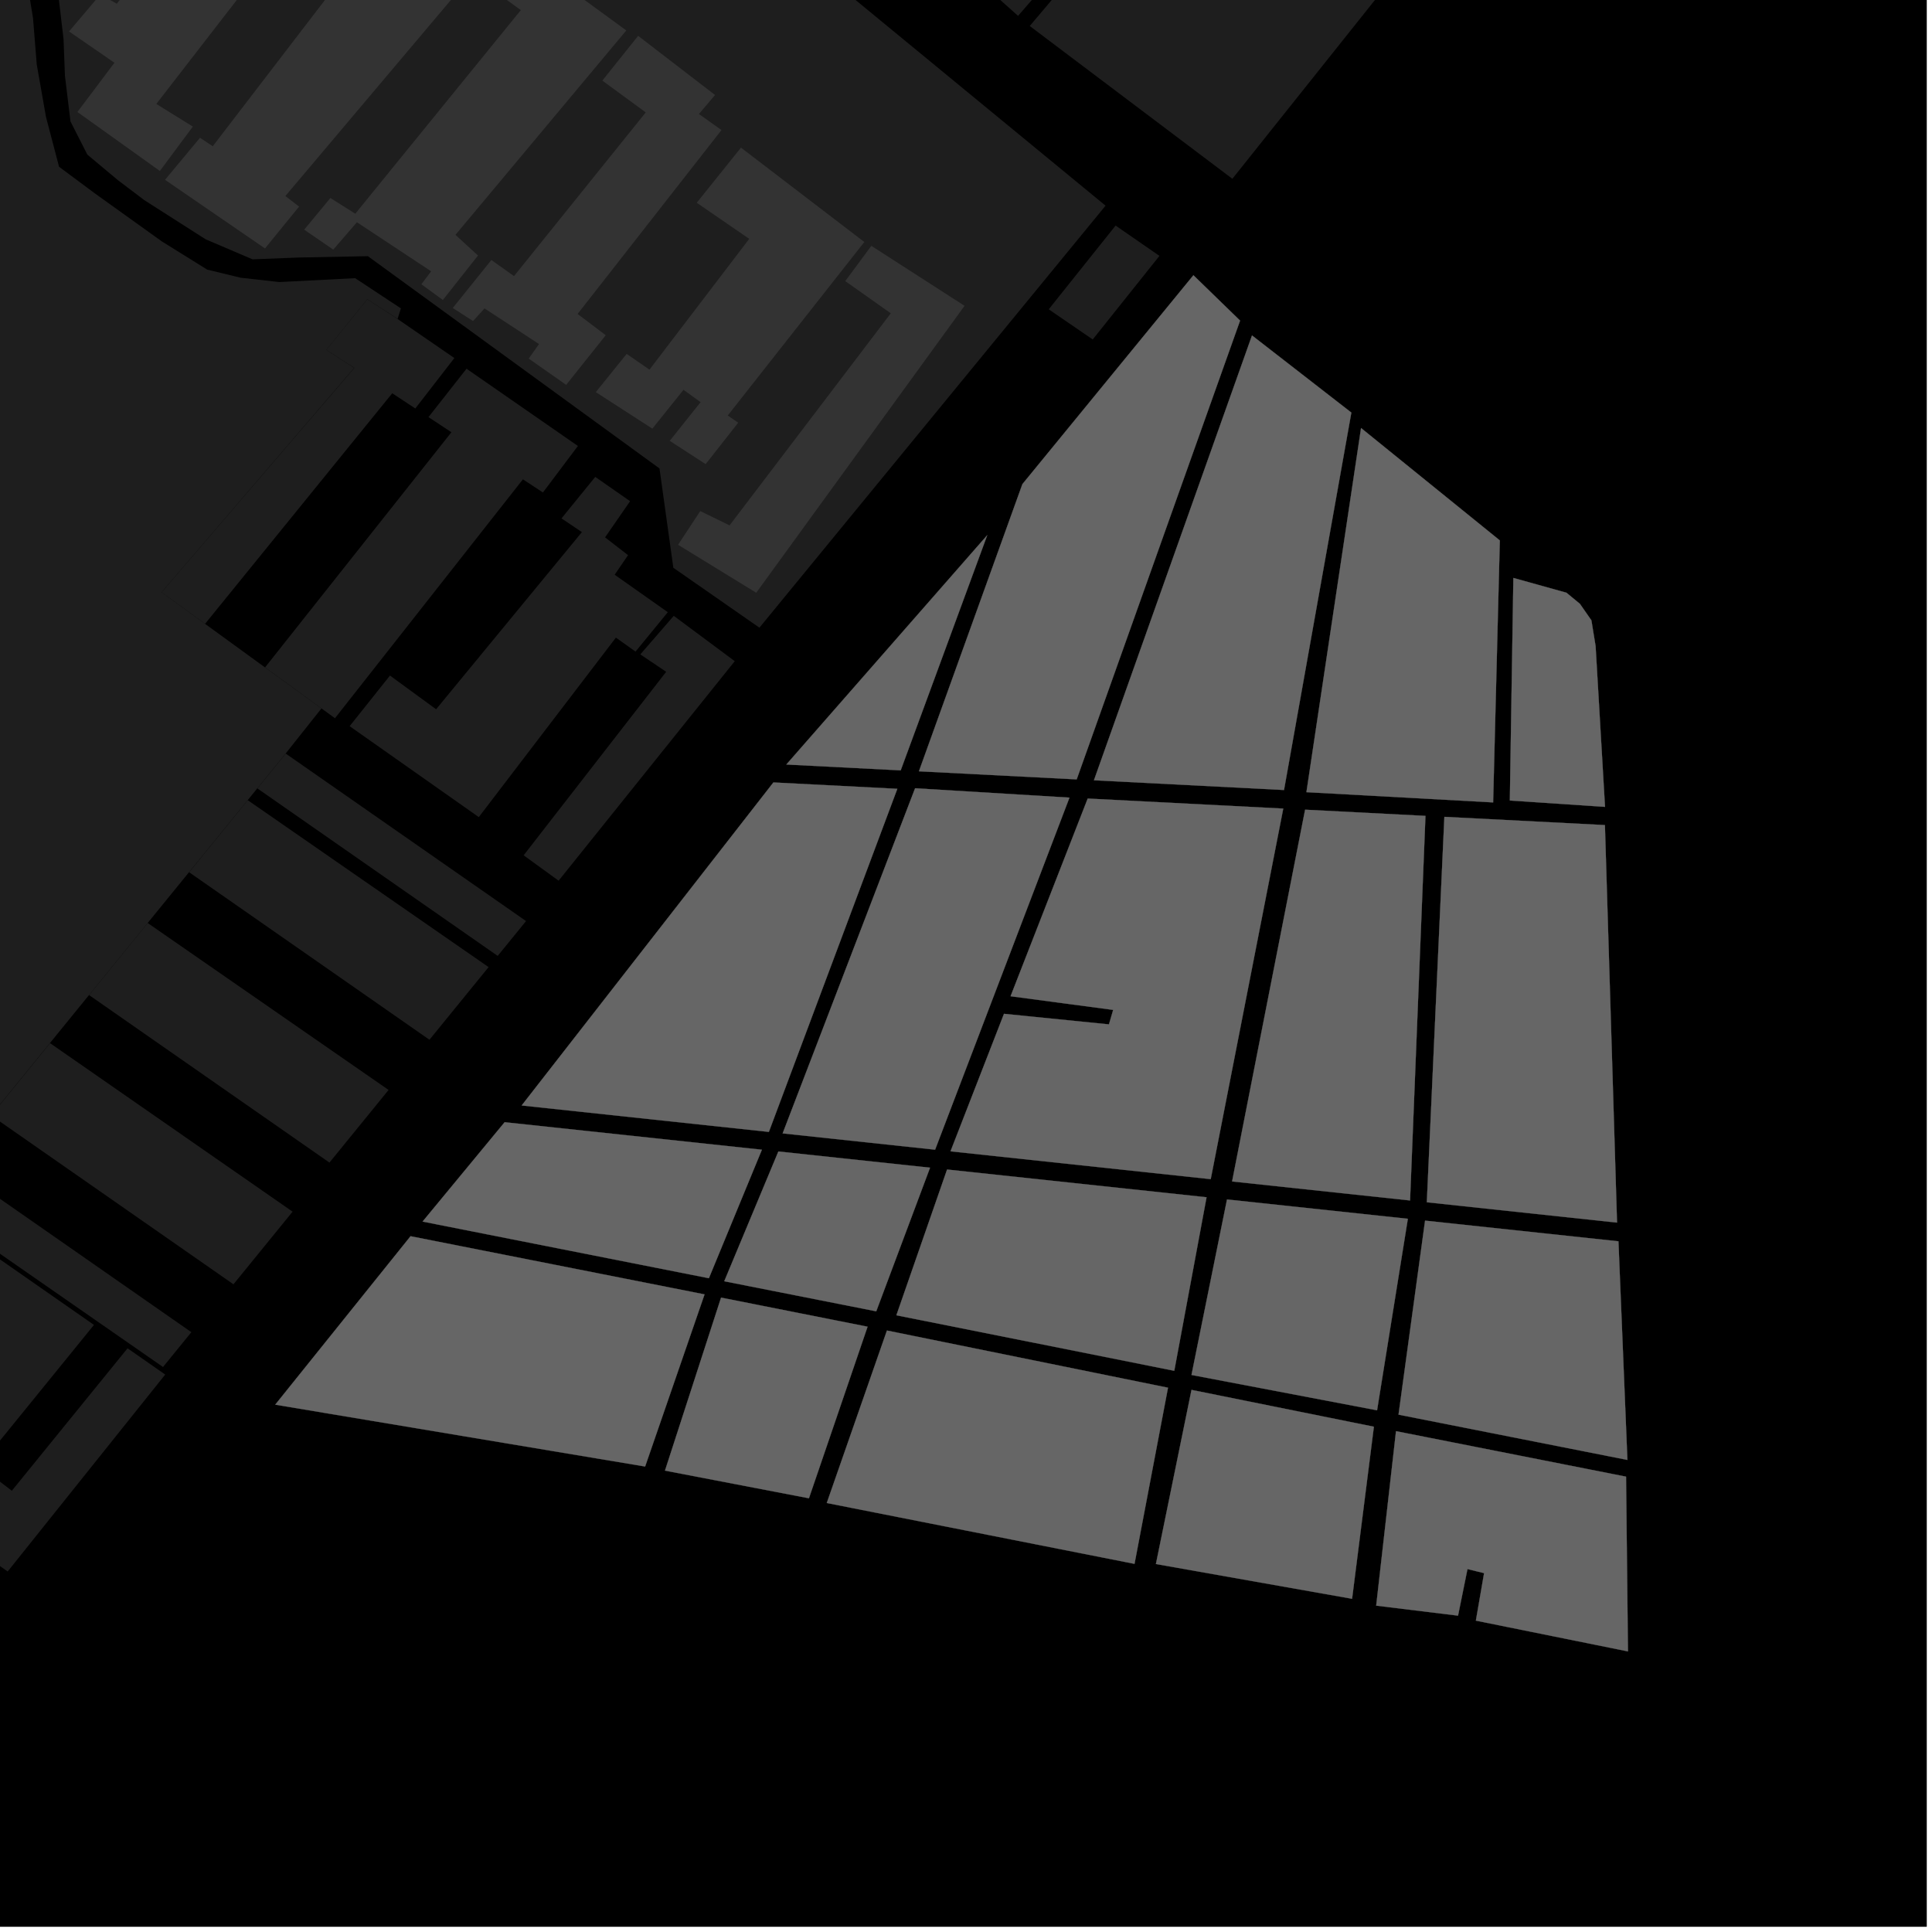 <?xml version="1.0" encoding="UTF-8"?>
<svg xmlns="http://www.w3.org/2000/svg" xmlns:xlink="http://www.w3.org/1999/xlink" width="361pt" height="361pt" viewBox="0 0 361 361" version="1.1">
<g id="surface6160">
<path style="fill-rule:nonzero;fill:rgb(0%,0%,0%);fill-opacity:1;stroke-width:0.03;stroke-linecap:square;stroke-linejoin:miter;stroke:rgb(0%,0%,0%);stroke-opacity:1;stroke-miterlimit:10;" d="M 0 178 L 360 178 L 360 -182 L 0 -182 Z M 0 178 " transform="matrix(1,0,0,1,0,182)"/>
<path style=" stroke:none;fill-rule:nonzero;fill:rgb(39.999%,39.999%,39.999%);fill-opacity:0.3;" d="M 243.023 -54.949 L 261.359 -41.215 L 262.508 -22.711 L 265.098 -10.266 L 230.273 33.406 L 192.41 4.859 Z M 243.023 -54.949 "/>
<path style=" stroke:none;fill-rule:nonzero;fill:rgb(39.999%,39.999%,39.999%);fill-opacity:0.3;" d="M 177.762 -46.641 L 192.496 -36.477 L 193.695 -37.66 L 194.762 -38.715 L 180.496 -48.945 L 188.355 -57.637 L 171.277 -70.004 L 169.578 -68.164 L 167.883 -66.324 L 182.75 -56.008 L 156.812 -27.918 L 137.617 -43.41 L 178.344 -103.391 L 188.613 -96.82 L 207.059 -84.961 L 216.215 -78.453 L 198.301 -56.535 L 223.762 -35.609 L 190.227 2.965 L 158.531 -25.387 Z M 177.762 -46.641 "/>
<path style=" stroke:none;fill-rule:nonzero;fill:rgb(39.999%,39.999%,39.999%);fill-opacity:0.3;" d="M 138.453 27.586 L 161.5 45.219 L 135.98 77.641 L 137.938 78.98 L 131.855 86.723 L 125.141 82.371 L 130.91 75.148 L 127.719 72.836 L 121.891 80.094 L 111.328 73.27 L 117.094 66.125 L 121.355 69.07 L 139.996 44.629 L 130.188 37.887 Z M 138.453 27.586 "/>
<path style=" stroke:none;fill-rule:nonzero;fill:rgb(39.999%,39.999%,39.999%);fill-opacity:0.3;" d="M 162.812 45.934 L 180.23 57.145 L 141.305 110.758 L 126.699 101.793 L 130.848 95.496 L 136.324 98.168 L 166.445 58.543 L 157.938 52.523 Z M 162.812 45.934 "/>
<path style=" stroke:none;fill-rule:nonzero;fill:rgb(39.999%,39.999%,39.999%);fill-opacity:0.3;" d="M 94.031 -11.086 L 117.027 5.688 L 85.105 43.883 L 89.316 47.746 L 82.75 56.055 L 78.738 53.113 L 80.559 50.691 L 66.691 41.527 L 62.27 46.641 L 56.84 42.914 L 61.734 36.996 L 66.387 39.934 L 97.32 1.891 L 88.746 -4.336 Z M 94.031 -11.086 "/>
<path style=" stroke:none;fill-rule:nonzero;fill:rgb(39.999%,39.999%,39.999%);fill-opacity:0.3;" d="M 119.238 6.699 L 133.609 17.75 L 130.598 21.305 L 134.812 24.301 L 107.926 58.664 L 113.184 62.641 L 105.793 71.914 L 98.789 67 L 100.719 64.289 L 90.539 57.629 L 88.387 59.984 L 84.602 57.547 L 91.816 48.582 L 96.043 51.594 L 120.66 21.004 L 112.547 15.059 Z M 119.238 6.699 "/>
<path style=" stroke:none;fill-rule:nonzero;fill:rgb(39.999%,39.999%,39.999%);fill-opacity:0.3;" d="M 70.09 -29.461 L 86.699 -18.051 L 79.223 -7.492 L 86.34 -2.477 L 53.32 36.633 L 55.887 38.598 L 49.516 46.422 L 30.836 33.598 L 37.375 25.738 L 39.758 27.324 L 72.832 -15.793 L 63.891 -22.367 Z M 70.09 -29.461 "/>
<path style=" stroke:none;fill-rule:nonzero;fill:rgb(39.999%,39.999%,39.999%);fill-opacity:0.3;" d="M 49.18 -50.242 L 64.453 -39.512 L 61.305 -35.434 L 67.879 -30.527 L 29.207 19.422 L 36.031 23.656 L 29.871 31.945 L 14.465 20.926 L 21.383 11.723 L 12.902 5.875 L 18.742 -1.016 L 21.828 0.699 L 52.781 -39.18 L 45.219 -44.559 Z M 49.18 -50.242 "/>
<path style=" stroke:none;fill-rule:nonzero;fill:rgb(39.999%,39.999%,39.999%);fill-opacity:0.3;" d="M -56.543 -55.562 L -106.094 -90.594 L -98.211 -99.996 L -90.254 -110.477 L -81.957 -112.98 L 7.324 -115.457 L 16.125 -114.91 L 22.773 -112.621 L 28.902 -107.742 L 206.578 38.43 L 141.902 117.285 L 125.816 106.09 L 123.227 87.531 L 68.738 47.867 L 55.891 48.117 L 47.191 48.457 L 38.422 44.715 L 26.934 37.375 L 22.043 33.672 L 16.316 28.883 L 13.168 22.691 L 12.133 14.16 L 11.875 7.34 L 10.844 -1.434 L 8.527 -7.281 L -1.754 -17.27 L -7.406 -21.164 L -17.48 -28.531 Z M -56.543 -55.562 "/>
<path style=" stroke:none;fill-rule:nonzero;fill:rgb(39.999%,39.999%,39.999%);fill-opacity:0.3;" d="M -0.727 234.816 L 17.559 247.562 L -11.781 283.676 L -23.227 275.699 L -28.203 282.727 L -35.602 277.551 L -38.141 280.867 L -42.508 277.824 L -34.434 267.887 L -29.27 271.488 Z M -0.727 234.816 "/>
<path style=" stroke:none;fill-rule:nonzero;fill:rgb(39.999%,39.999%,39.999%);fill-opacity:0.3;" d="M 23.832 251.934 L 30.871 256.84 L 1.438 293.637 L -9.383 286.043 L -1.188 275.949 L 2.211 278.551 Z M 23.832 251.934 "/>
<path style=" stroke:none;fill-rule:nonzero;fill:rgb(39.999%,39.999%,39.999%);fill-opacity:0.3;" d="M -14.453 224.129 L -9.121 217.645 L 35.758 248.922 L 30.461 255.43 L -10.953 226.66 Z M -14.453 224.129 "/>
<path style=" stroke:none;fill-rule:nonzero;fill:rgb(39.999%,39.999%,39.999%);fill-opacity:0.3;" d="M -113.43 152.469 L -128.43 141.609 L -129.676 140.707 L -144.793 129.762 L -147.758 127.617 L -168.906 112.305 L -171.773 110.227 L -193.574 94.445 L -195.348 93.16 L -213.48 80.035 L -218.527 76.379 L -232.566 66.219 L -235.797 63.879 L -181.375 5.875 L -107.648 -87.184 L -3.328 -14.047 L 4.613 -6.102 L 6.168 3.375 L 6.867 12.047 L 8.59 21.84 L 11.035 31.16 L 17.742 36.148 L 30.23 45.098 L 38.719 50.379 L 44.953 51.891 L 52.188 52.703 L 66.363 51.977 L 74.91 57.621 L 74.297 59.574 L 68.629 55.906 L 60.957 65.379 L 66.172 68.742 L 30.184 110.664 L 38.316 116.57 L 49.523 124.711 L 60.059 132.383 L 53.375 140.797 L 48.078 147.305 L 46.281 149.512 L 35.324 162.969 L 27.594 172.465 L 16.637 185.926 L 9.332 194.898 L -1.668 208.41 L -9.148 217.625 L -14.461 224.121 L -25.465 216.152 L -35.062 209.207 L -55.141 194.668 L -60.125 191.062 L -68.375 185.09 Z M -113.43 152.469 "/>
<path style=" stroke:none;fill-rule:nonzero;fill:rgb(39.999%,39.999%,39.999%);fill-opacity:0.3;" d="M -1.645 208.426 L 9.355 194.918 L 54.672 226.402 L 43.621 239.977 Z M -1.645 208.426 "/>
<path style=" stroke:none;fill-rule:nonzero;fill:rgb(39.999%,39.999%,39.999%);fill-opacity:0.3;" d="M 48.094 147.32 L 53.395 140.812 L 98.297 172.105 L 92.996 178.613 Z M 48.094 147.32 "/>
<path style=" stroke:none;fill-rule:nonzero;fill:rgb(39.999%,39.999%,39.999%);fill-opacity:0.3;" d="M 108.73 99.426 L 104.918 96.863 L 111.223 89.109 L 117.738 93.648 L 113.059 100.41 L 117.352 103.73 L 114.852 107.391 L 124.785 114.391 L 118.75 121.754 L 115.082 119.141 L 89.465 152.68 L 65.332 135.688 L 72.867 126.23 L 81.488 132.527 Z M 108.73 99.426 "/>
<path style=" stroke:none;fill-rule:nonzero;fill:rgb(39.999%,39.999%,39.999%);fill-opacity:0.3;" d="M 125.895 115.07 L 137.293 123.543 L 104.379 164.562 L 97.844 159.816 L 124.477 125.527 L 119.645 122.277 Z M 125.895 115.07 "/>
<path style=" stroke:none;fill-rule:nonzero;fill:rgb(39.999%,39.999%,39.999%);fill-opacity:0.3;" d="M 38.328 116.555 L 30.203 110.664 L 66.215 68.738 L 60.973 65.375 L 68.633 55.926 L 74.277 59.594 L 84.898 66.902 L 77.602 76.324 L 73.289 73.484 Z M 38.328 116.555 "/>
<path style=" stroke:none;fill-rule:nonzero;fill:rgb(39.999%,39.999%,39.999%);fill-opacity:0.3;" d="M 60.07 132.371 L 49.535 124.695 L 84.348 80.766 L 80.062 77.941 L 87.172 68.895 L 107.984 83.332 L 101.445 92.023 L 97.711 89.562 L 62.59 134.203 Z M 60.07 132.371 "/>
<path style=" stroke:none;fill-rule:nonzero;fill:rgb(39.999%,39.999%,39.999%);fill-opacity:0.3;" d="M 16.652 185.938 L 27.605 172.473 L 72.609 203.66 L 61.559 217.234 Z M 16.652 185.938 "/>
<path style=" stroke:none;fill-rule:nonzero;fill:rgb(39.999%,39.999%,39.999%);fill-opacity:0.3;" d="M 35.344 162.984 L 46.301 149.523 L 91.297 180.707 L 80.246 194.281 Z M 35.344 162.984 "/>
<path style=" stroke:none;fill-rule:nonzero;fill:rgb(39.999%,39.999%,39.999%);fill-opacity:0.3;" d="M 195.957 57.797 L 208.453 42.148 L 216.648 47.812 L 204.18 63.43 Z M 195.957 57.797 "/>
<path style=" stroke:none;fill-rule:nonzero;fill:rgb(39.999%,39.999%,39.999%);fill-opacity:0.3;" d="M 144.512 146.203 L 167.668 147.391 L 143.664 211.5 L 97.473 206.562 Z M 144.512 146.203 "/>
<path style=" stroke:none;fill-rule:nonzero;fill:rgb(39.999%,39.999%,39.999%);fill-opacity:0.3;" d="M 231.711 59.906 L 201.18 145.633 L 171.703 144.121 L 191.039 90.461 L 222.992 51.43 Z M 231.711 59.906 "/>
<path style=" stroke:none;fill-rule:nonzero;fill:rgb(39.999%,39.999%,39.999%);fill-opacity:0.3;" d="M 233.941 62.68 L 252.504 77.094 L 239.922 147.617 L 204.406 145.797 Z M 233.941 62.68 "/>
<path style=" stroke:none;fill-rule:nonzero;fill:rgb(39.999%,39.999%,39.999%);fill-opacity:0.3;" d="M 243.863 151.293 L 266.352 152.449 L 263.473 224.312 L 230.219 220.758 Z M 243.863 151.293 "/>
<path style=" stroke:none;fill-rule:nonzero;fill:rgb(39.999%,39.999%,39.999%);fill-opacity:0.3;" d="M 203.242 149.211 L 239.781 151.086 L 226.227 220.328 L 177.605 215.129 L 187.598 189.434 L 207.211 191.406 L 208 188.703 L 188.828 186.152 Z M 203.242 149.211 "/>
<path style=" stroke:none;fill-rule:nonzero;fill:rgb(39.999%,39.999%,39.999%);fill-opacity:0.3;" d="M 146.93 142.852 L 184.473 99.996 L 168.297 143.945 Z M 146.93 142.852 "/>
<path style=" stroke:none;fill-rule:nonzero;fill:rgb(39.999%,39.999%,39.999%);fill-opacity:0.3;" d="M 170.988 147.289 L 199.832 149.039 L 174.727 214.824 L 146.238 211.777 Z M 170.988 147.289 "/>
<path style=" stroke:none;fill-rule:nonzero;fill:rgb(39.999%,39.999%,39.999%);fill-opacity:0.3;" d="M 254.316 79.98 L 280.246 100.98 L 278.996 149.934 L 244.109 148.02 Z M 254.316 79.98 "/>
<path style=" stroke:none;fill-rule:nonzero;fill:rgb(39.999%,39.999%,39.999%);fill-opacity:0.3;" d="M 282.777 107.988 L 292.691 110.75 L 295.211 112.828 L 297.359 115.914 L 298.141 120.707 L 299.902 150.766 L 282.117 149.578 Z M 282.777 107.988 "/>
<path style=" stroke:none;fill-rule:nonzero;fill:rgb(39.999%,39.999%,39.999%);fill-opacity:0.3;" d="M 269.887 152.629 L 299.883 154.168 L 302.148 228.449 L 266.605 224.648 Z M 269.887 152.629 "/>
<path style=" stroke:none;fill-rule:nonzero;fill:rgb(39.999%,39.999%,39.999%);fill-opacity:0.3;" d="M 76.715 230.992 L 131.648 241.859 L 120.543 274.023 L 51.43 262.465 Z M 76.715 230.992 "/>
<path style=" stroke:none;fill-rule:nonzero;fill:rgb(39.999%,39.999%,39.999%);fill-opacity:0.3;" d="M 94.293 209.688 L 142.363 214.828 L 132.457 238.84 L 78.961 228.254 Z M 94.293 209.688 "/>
<path style=" stroke:none;fill-rule:nonzero;fill:rgb(39.999%,39.999%,39.999%);fill-opacity:0.3;" d="M 165.727 248.613 L 218.246 259.297 L 211.988 292.211 L 154.484 280.84 Z M 165.727 248.613 "/>
<path style=" stroke:none;fill-rule:nonzero;fill:rgb(39.999%,39.999%,39.999%);fill-opacity:0.3;" d="M 176.965 218.527 L 225.449 223.711 L 219.418 256.137 L 167.492 245.762 Z M 176.965 218.527 "/>
<path style=" stroke:none;fill-rule:nonzero;fill:rgb(39.999%,39.999%,39.999%);fill-opacity:0.3;" d="M 134.734 242.461 L 162.109 247.898 L 151.152 279.957 L 124.254 274.789 Z M 134.734 242.461 "/>
<path style=" stroke:none;fill-rule:nonzero;fill:rgb(39.999%,39.999%,39.999%);fill-opacity:0.3;" d="M 145.441 215.156 L 173.781 218.188 L 163.727 245.023 L 135.328 239.406 Z M 145.441 215.156 "/>
<path style=" stroke:none;fill-rule:nonzero;fill:rgb(39.999%,39.999%,39.999%);fill-opacity:0.3;" d="M 222.637 259.703 L 256.715 266.586 L 252.641 298.738 L 215.984 292.242 Z M 222.637 259.703 "/>
<path style=" stroke:none;fill-rule:nonzero;fill:rgb(39.999%,39.999%,39.999%);fill-opacity:0.3;" d="M 229.27 224.121 L 263.062 227.734 L 257.309 263.52 L 222.633 256.914 Z M 229.27 224.121 "/>
<path style=" stroke:none;fill-rule:nonzero;fill:rgb(39.999%,39.999%,39.999%);fill-opacity:0.3;" d="M 260.848 267.418 L 303.832 275.918 L 304.191 308.57 L 275.77 302.82 L 277.305 293.945 L 275.98 293.621 L 274.203 293.184 L 272.438 301.891 L 257.145 300.02 Z M 260.848 267.418 "/>
<path style=" stroke:none;fill-rule:nonzero;fill:rgb(39.999%,39.999%,39.999%);fill-opacity:0.3;" d="M 266.277 228.078 L 302.41 231.941 L 304.086 272.793 L 261.316 264.332 Z M 266.277 228.078 "/>
<path style="fill-rule:nonzero;fill:rgb(39.999%,39.999%,39.999%);fill-opacity:1;stroke-width:0.03;stroke-linecap:square;stroke-linejoin:miter;stroke:rgb(39.999%,39.999%,39.999%);stroke-opacity:1;stroke-miterlimit:3.239;" d="M 218.512 159.203 L 241.668 160.391 L 217.664 224.5 L 171.473 219.562 Z M 218.512 159.203 " transform="matrix(1,0,0,1,-74,-13)"/>
<path style="fill-rule:nonzero;fill:rgb(39.999%,39.999%,39.999%);fill-opacity:1;stroke-width:0.03;stroke-linecap:square;stroke-linejoin:miter;stroke:rgb(39.999%,39.999%,39.999%);stroke-opacity:1;stroke-miterlimit:3.239;" d="M 305.711 72.906 L 275.18 158.633 L 245.703 157.121 L 265.039 103.461 L 296.992 64.43 Z M 305.711 72.906 " transform="matrix(1,0,0,1,-74,-13)"/>
<path style="fill-rule:nonzero;fill:rgb(39.999%,39.999%,39.999%);fill-opacity:1;stroke-width:0.03;stroke-linecap:square;stroke-linejoin:miter;stroke:rgb(39.999%,39.999%,39.999%);stroke-opacity:1;stroke-miterlimit:3.239;" d="M 307.941 75.68 L 326.504 90.094 L 313.922 160.617 L 278.406 158.797 Z M 307.941 75.68 " transform="matrix(1,0,0,1,-74,-13)"/>
<path style="fill-rule:nonzero;fill:rgb(39.999%,39.999%,39.999%);fill-opacity:1;stroke-width:0.03;stroke-linecap:square;stroke-linejoin:miter;stroke:rgb(39.999%,39.999%,39.999%);stroke-opacity:1;stroke-miterlimit:3.239;" d="M 317.863 164.293 L 340.352 165.449 L 337.473 237.312 L 304.219 233.758 Z M 317.863 164.293 " transform="matrix(1,0,0,1,-74,-13)"/>
<path style="fill-rule:nonzero;fill:rgb(39.999%,39.999%,39.999%);fill-opacity:1;stroke-width:0.03;stroke-linecap:square;stroke-linejoin:miter;stroke:rgb(39.999%,39.999%,39.999%);stroke-opacity:1;stroke-miterlimit:3.239;" d="M 277.242 162.211 L 313.781 164.086 L 300.227 233.328 L 251.605 228.129 L 261.598 202.434 L 281.211 204.406 L 282 201.703 L 262.828 199.152 Z M 277.242 162.211 " transform="matrix(1,0,0,1,-74,-13)"/>
<path style="fill-rule:nonzero;fill:rgb(39.999%,39.999%,39.999%);fill-opacity:1;stroke-width:0.03;stroke-linecap:square;stroke-linejoin:miter;stroke:rgb(39.999%,39.999%,39.999%);stroke-opacity:1;stroke-miterlimit:3.239;" d="M 220.93 155.852 L 258.473 112.996 L 242.297 156.945 Z M 220.93 155.852 " transform="matrix(1,0,0,1,-74,-13)"/>
<path style="fill-rule:nonzero;fill:rgb(39.999%,39.999%,39.999%);fill-opacity:1;stroke-width:0.03;stroke-linecap:square;stroke-linejoin:miter;stroke:rgb(39.999%,39.999%,39.999%);stroke-opacity:1;stroke-miterlimit:3.239;" d="M 244.988 160.289 L 273.832 162.039 L 248.727 227.824 L 220.238 224.777 Z M 244.988 160.289 " transform="matrix(1,0,0,1,-74,-13)"/>
<path style="fill-rule:nonzero;fill:rgb(39.999%,39.999%,39.999%);fill-opacity:1;stroke-width:0.03;stroke-linecap:square;stroke-linejoin:miter;stroke:rgb(39.999%,39.999%,39.999%);stroke-opacity:1;stroke-miterlimit:3.239;" d="M 328.316 92.98 L 354.246 113.98 L 352.996 162.934 L 318.109 161.02 Z M 328.316 92.98 " transform="matrix(1,0,0,1,-74,-13)"/>
<path style="fill-rule:nonzero;fill:rgb(39.999%,39.999%,39.999%);fill-opacity:1;stroke-width:0.03;stroke-linecap:square;stroke-linejoin:miter;stroke:rgb(39.999%,39.999%,39.999%);stroke-opacity:1;stroke-miterlimit:3.239;" d="M 356.777 120.988 L 366.691 123.75 L 369.211 125.828 L 371.359 128.914 L 372.141 133.707 L 373.902 163.766 L 356.117 162.578 Z M 356.777 120.988 " transform="matrix(1,0,0,1,-74,-13)"/>
<path style="fill-rule:nonzero;fill:rgb(39.999%,39.999%,39.999%);fill-opacity:1;stroke-width:0.03;stroke-linecap:square;stroke-linejoin:miter;stroke:rgb(39.999%,39.999%,39.999%);stroke-opacity:1;stroke-miterlimit:3.239;" d="M 343.887 165.629 L 373.883 167.168 L 376.148 241.449 L 340.605 237.648 Z M 343.887 165.629 " transform="matrix(1,0,0,1,-74,-13)"/>
<path style="fill-rule:nonzero;fill:rgb(39.999%,39.999%,39.999%);fill-opacity:1;stroke-width:0.03;stroke-linecap:square;stroke-linejoin:miter;stroke:rgb(39.999%,39.999%,39.999%);stroke-opacity:1;stroke-miterlimit:3.239;" d="M 150.715 243.992 L 205.648 254.859 L 194.543 287.023 L 125.43 275.465 Z M 150.715 243.992 " transform="matrix(1,0,0,1,-74,-13)"/>
<path style="fill-rule:nonzero;fill:rgb(39.999%,39.999%,39.999%);fill-opacity:1;stroke-width:0.03;stroke-linecap:square;stroke-linejoin:miter;stroke:rgb(39.999%,39.999%,39.999%);stroke-opacity:1;stroke-miterlimit:3.239;" d="M 168.293 222.688 L 216.363 227.828 L 206.457 251.84 L 152.961 241.254 Z M 168.293 222.688 " transform="matrix(1,0,0,1,-74,-13)"/>
<path style="fill-rule:nonzero;fill:rgb(39.999%,39.999%,39.999%);fill-opacity:1;stroke-width:0.03;stroke-linecap:square;stroke-linejoin:miter;stroke:rgb(39.999%,39.999%,39.999%);stroke-opacity:1;stroke-miterlimit:3.239;" d="M 239.727 261.613 L 292.246 272.297 L 285.988 305.211 L 228.484 293.84 Z M 239.727 261.613 " transform="matrix(1,0,0,1,-74,-13)"/>
<path style="fill-rule:nonzero;fill:rgb(39.999%,39.999%,39.999%);fill-opacity:1;stroke-width:0.03;stroke-linecap:square;stroke-linejoin:miter;stroke:rgb(39.999%,39.999%,39.999%);stroke-opacity:1;stroke-miterlimit:3.239;" d="M 250.965 231.527 L 299.449 236.711 L 293.418 269.137 L 241.492 258.762 Z M 250.965 231.527 " transform="matrix(1,0,0,1,-74,-13)"/>
<path style="fill-rule:nonzero;fill:rgb(39.999%,39.999%,39.999%);fill-opacity:1;stroke-width:0.03;stroke-linecap:square;stroke-linejoin:miter;stroke:rgb(39.999%,39.999%,39.999%);stroke-opacity:1;stroke-miterlimit:3.239;" d="M 208.734 255.461 L 236.109 260.898 L 225.152 292.957 L 198.254 287.789 Z M 208.734 255.461 " transform="matrix(1,0,0,1,-74,-13)"/>
<path style="fill-rule:nonzero;fill:rgb(39.999%,39.999%,39.999%);fill-opacity:1;stroke-width:0.03;stroke-linecap:square;stroke-linejoin:miter;stroke:rgb(39.999%,39.999%,39.999%);stroke-opacity:1;stroke-miterlimit:3.239;" d="M 219.441 228.156 L 247.781 231.188 L 237.727 258.023 L 209.328 252.406 Z M 219.441 228.156 " transform="matrix(1,0,0,1,-74,-13)"/>
<path style="fill-rule:nonzero;fill:rgb(39.999%,39.999%,39.999%);fill-opacity:1;stroke-width:0.03;stroke-linecap:square;stroke-linejoin:miter;stroke:rgb(39.999%,39.999%,39.999%);stroke-opacity:1;stroke-miterlimit:3.239;" d="M 296.637 272.703 L 330.715 279.586 L 326.641 311.738 L 289.984 305.242 Z M 296.637 272.703 " transform="matrix(1,0,0,1,-74,-13)"/>
<path style="fill-rule:nonzero;fill:rgb(39.999%,39.999%,39.999%);fill-opacity:1;stroke-width:0.03;stroke-linecap:square;stroke-linejoin:miter;stroke:rgb(39.999%,39.999%,39.999%);stroke-opacity:1;stroke-miterlimit:3.239;" d="M 303.27 237.121 L 337.062 240.734 L 331.309 276.52 L 296.633 269.914 Z M 303.27 237.121 " transform="matrix(1,0,0,1,-74,-13)"/>
<path style="fill-rule:nonzero;fill:rgb(39.999%,39.999%,39.999%);fill-opacity:1;stroke-width:0.03;stroke-linecap:square;stroke-linejoin:miter;stroke:rgb(39.999%,39.999%,39.999%);stroke-opacity:1;stroke-miterlimit:3.239;" d="M 334.848 280.418 L 377.832 288.918 L 378.191 321.57 L 349.77 315.82 L 351.305 306.945 L 349.98 306.621 L 348.203 306.184 L 346.438 314.891 L 331.145 313.02 Z M 334.848 280.418 " transform="matrix(1,0,0,1,-74,-13)"/>
<path style="fill-rule:nonzero;fill:rgb(39.999%,39.999%,39.999%);fill-opacity:1;stroke-width:0.03;stroke-linecap:square;stroke-linejoin:miter;stroke:rgb(39.999%,39.999%,39.999%);stroke-opacity:1;stroke-miterlimit:3.239;" d="M 340.277 241.078 L 376.41 244.941 L 378.086 285.793 L 335.316 277.332 Z M 340.277 241.078 " transform="matrix(1,0,0,1,-74,-13)"/>
</g>
</svg>
